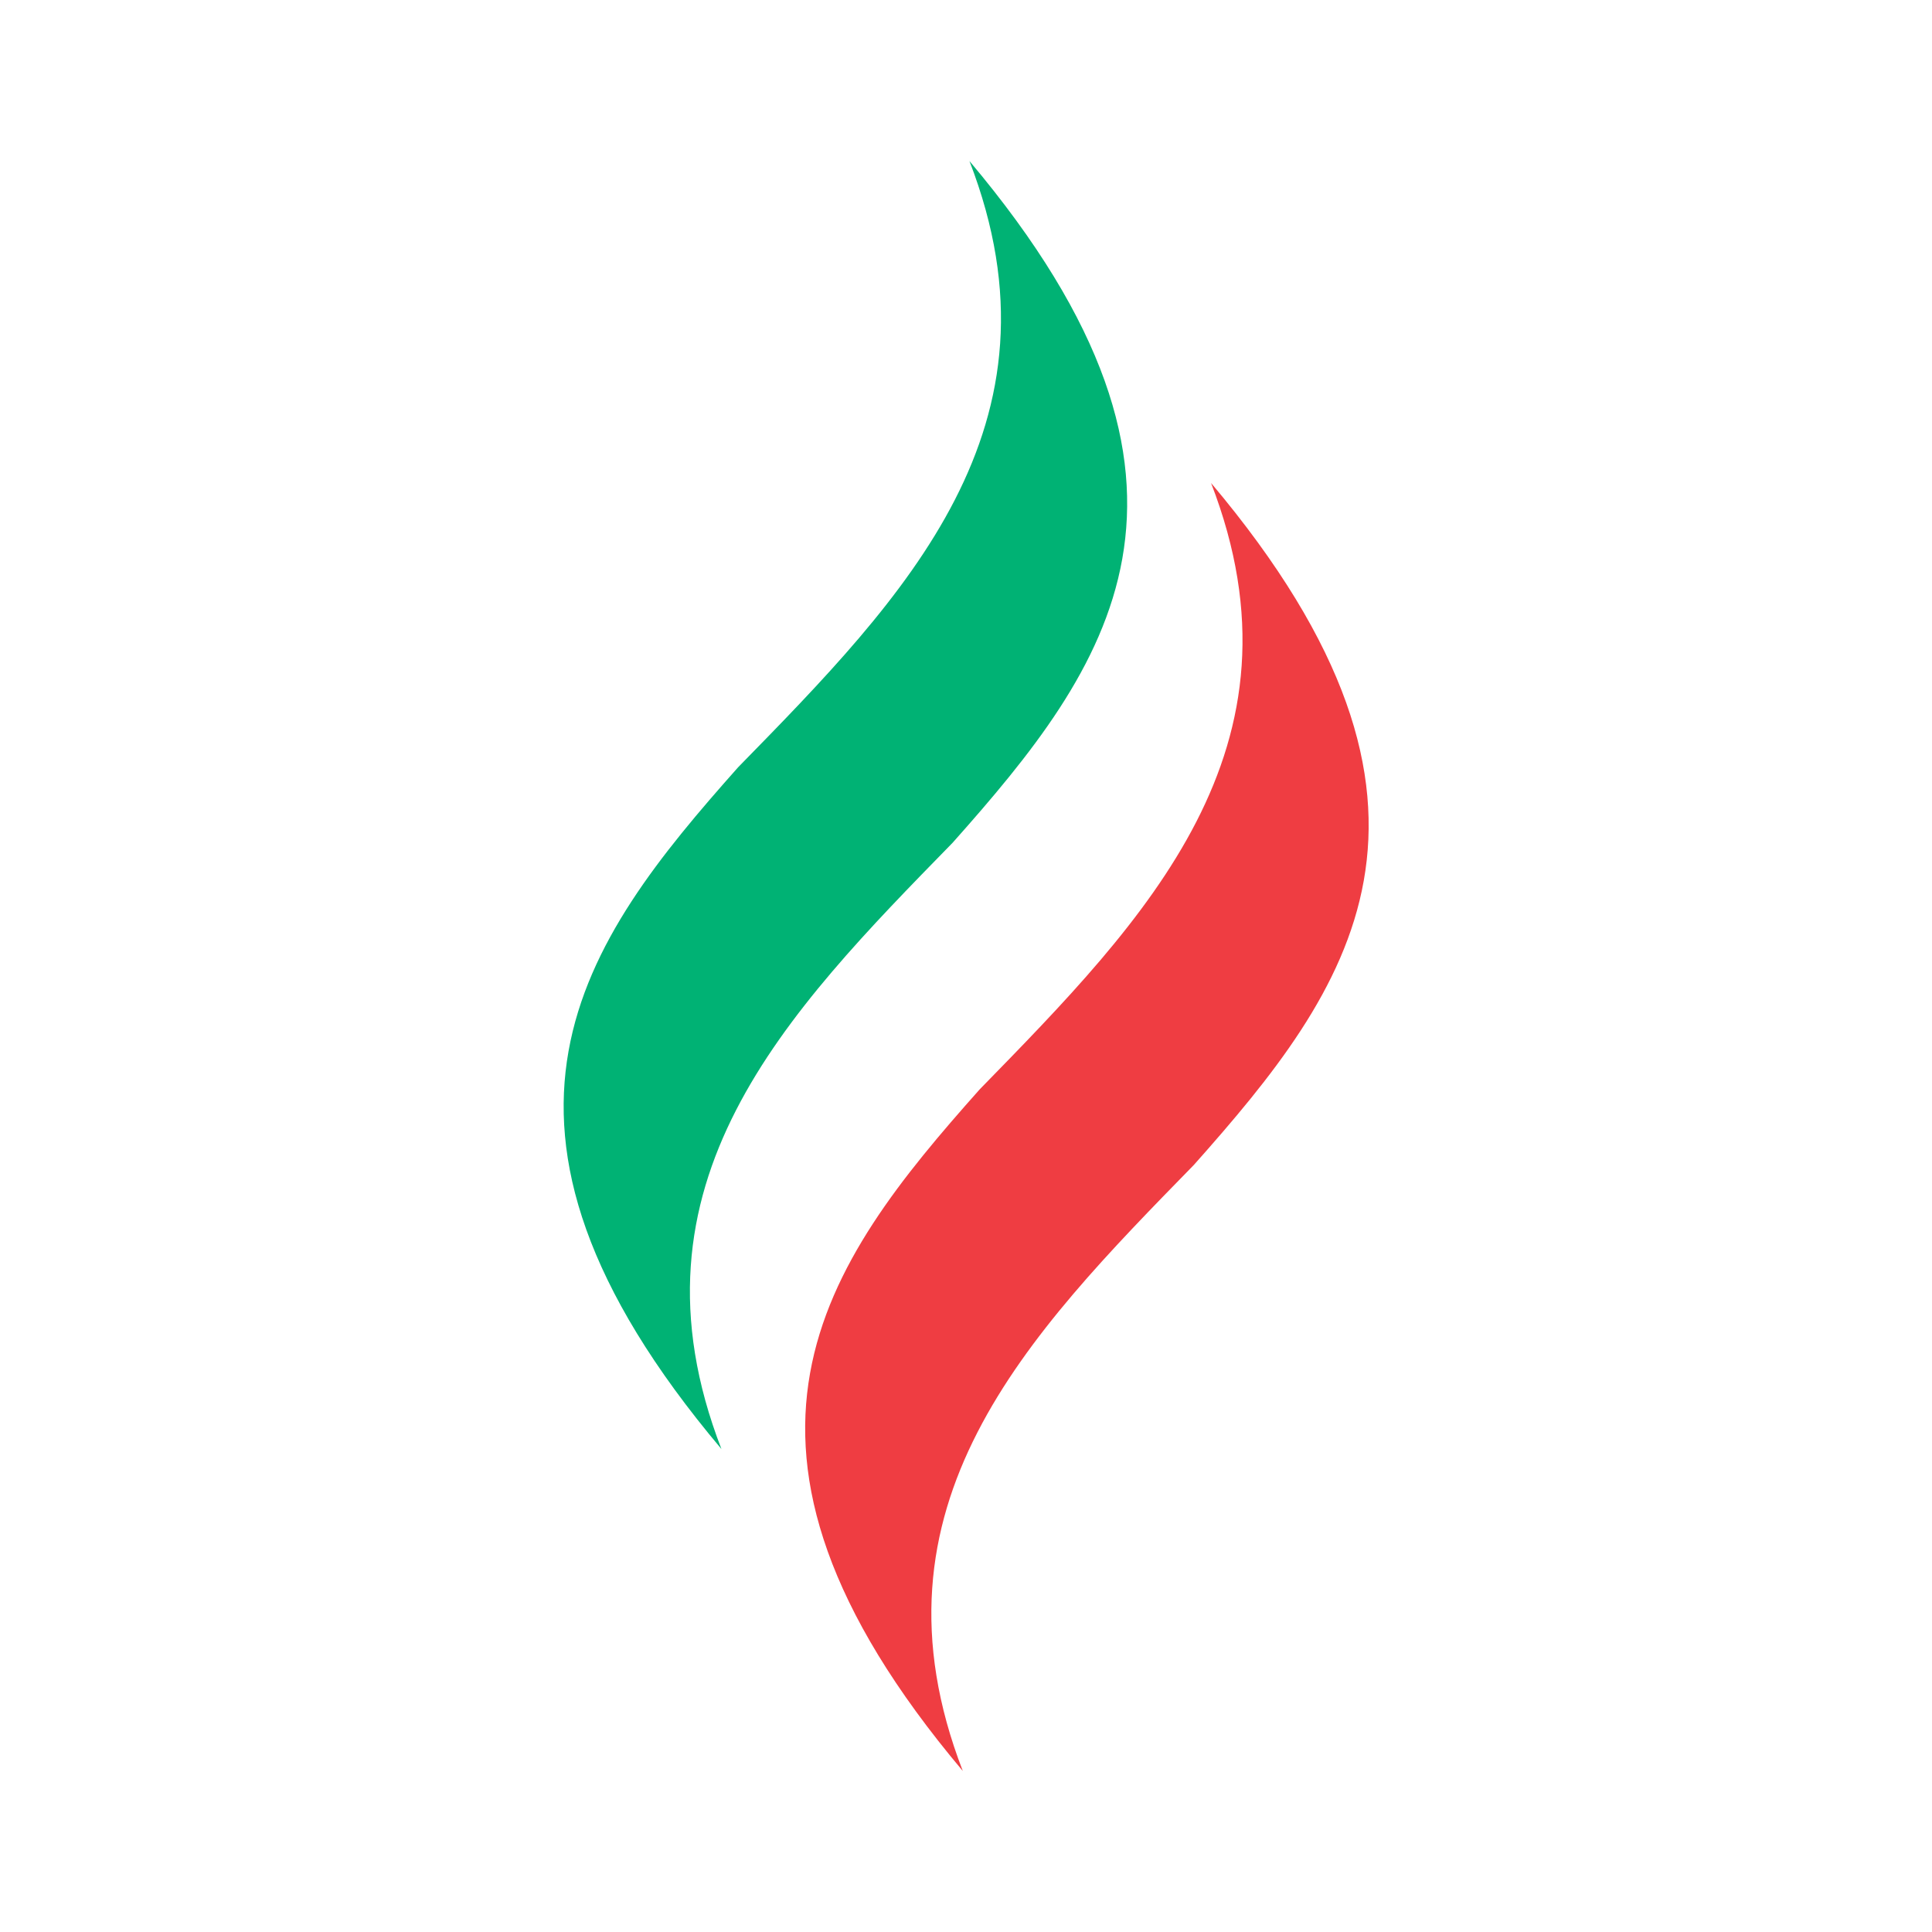 <svg xmlns="http://www.w3.org/2000/svg" width="32" height="32" fill="none" viewBox="0 0 32 32"><path fill="#EF3D42" d="M20.059 8c1.7 4.395-1.072 7.217-3.832 10.043-2.569 2.887-4.831 5.889-.28 11.29-1.7-4.395 1.071-7.217 3.829-10.04 2.571-2.894 4.834-5.891.283-11.293"/><path fill="#00B274" d="M16.057 2.667c1.702 4.397-1.068 7.217-3.83 10.04-2.57 2.89-4.832 5.892-.278 11.293-1.702-4.398 1.07-7.217 3.83-10.042 2.57-2.89 4.83-5.89.278-11.291"/></svg>